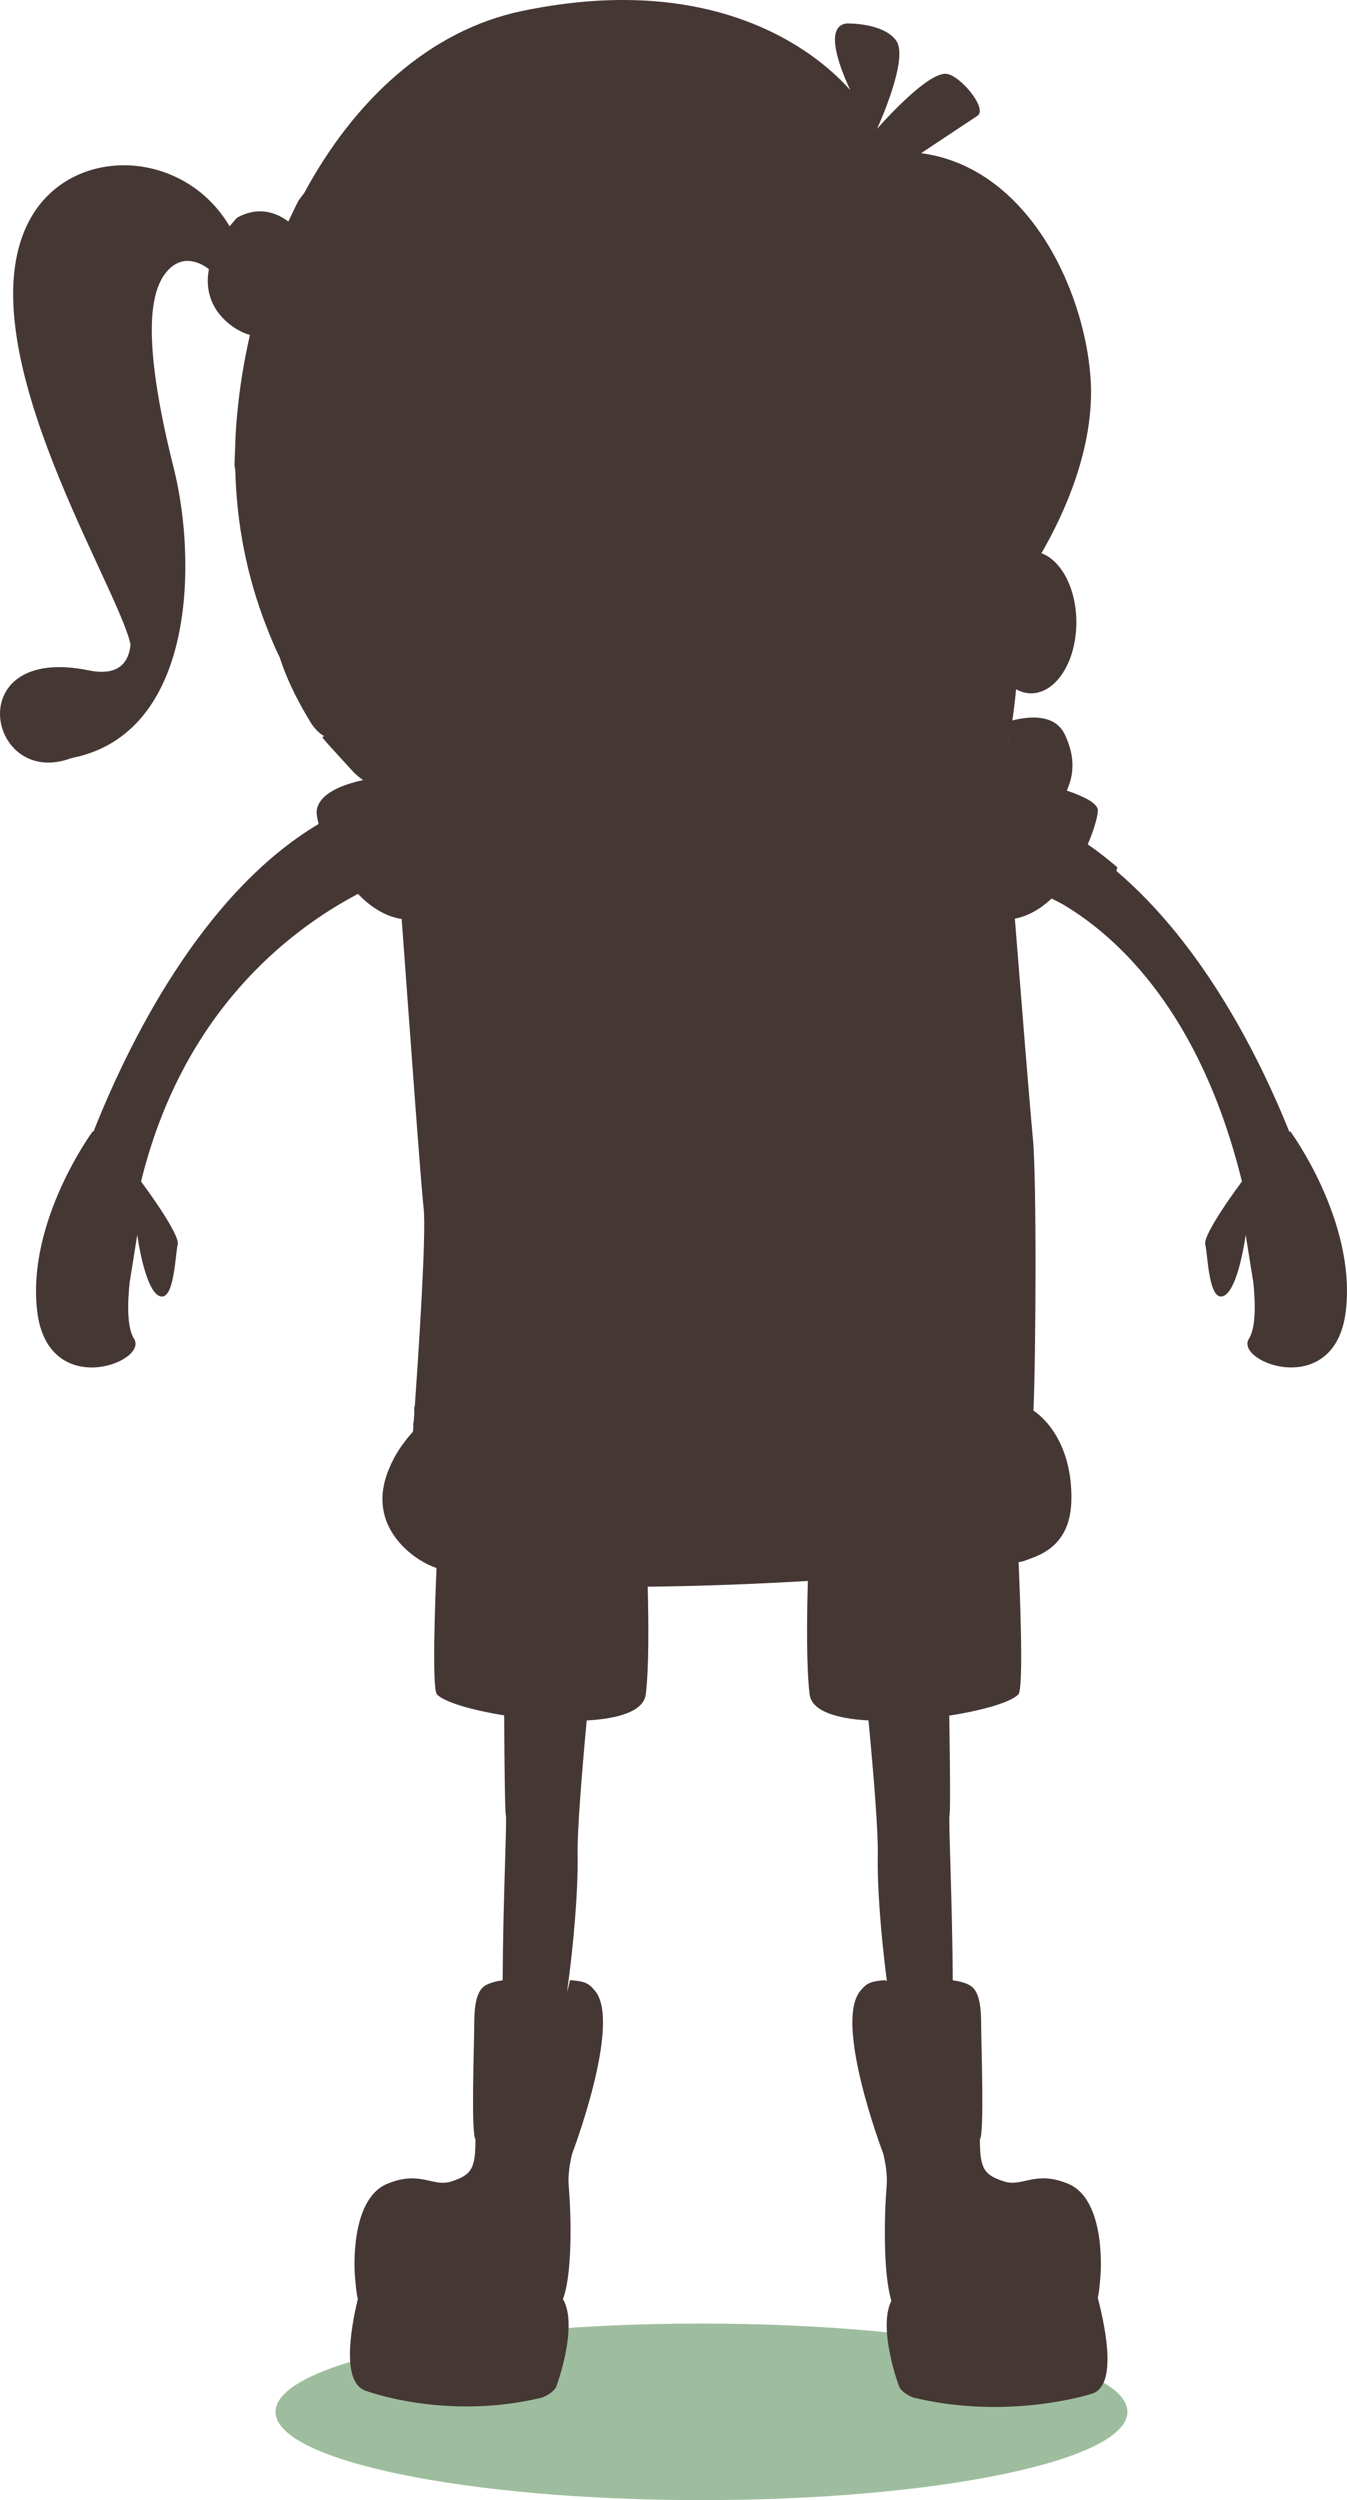 <?xml version="1.0" encoding="utf-8"?>
<!-- Generator: Adobe Illustrator 16.0.0, SVG Export Plug-In . SVG Version: 6.00 Build 0)  -->
<!DOCTYPE svg PUBLIC "-//W3C//DTD SVG 1.1//EN" "http://www.w3.org/Graphics/SVG/1.1/DTD/svg11.dtd">
<svg version="1.1" id="Calque_1" xmlns="http://www.w3.org/2000/svg" xmlns:xlink="http://www.w3.org/1999/xlink" x="0px" y="0px"
	 width="144.411px" height="267.981px" viewBox="0 0 144.411 267.981" enable-background="new 0 0 144.411 267.981"
	 xml:space="preserve">
<g>
	<path opacity="0.7" fill="#75A175" d="M120.873,258.52c0,5.226-20.446,9.462-45.67,9.462c-25.22,0-45.664-4.236-45.664-9.462
		c0-5.228,20.444-9.465,45.664-9.465C100.426,249.055,120.873,253.292,120.873,258.52z"/>
	<path fill="#453734" d="M138.321,121.25l-0.083,0.086c-3.045-7.594-9.072-19.921-18.546-27.971c0.032-0.134,0.07-0.264,0.096-0.4
		c-1.015-0.878-2.073-1.698-3.17-2.461c0.712-1.654,1.085-3.072,1.085-3.641c0-0.788-1.628-1.544-3.335-2.122
		c1.089-2.349,0.533-4.422-0.194-5.98c-1.035-2.22-3.722-2.021-5.639-1.538c0.158-1.067,0.29-2.195,0.398-3.341
		c0.504,0.278,1.043,0.437,1.607,0.437c2.68,0,4.857-3.408,4.857-7.613c0-3.606-1.602-6.618-3.745-7.408
		c2.295-3.955,5.779-11.298,5.269-18.748c-0.645-9.465-6.687-22.593-18.165-24.133c2.483-1.648,5.41-3.59,6.034-4.005
		c1.124-0.748-1.781-4.267-3.277-4.492c-2.1-0.315-7.488,5.898-7.488,5.898s3.465-7.487,2.062-9.454
		c-1.403-1.968-5.351-1.849-5.351-1.849c-2.431,0.341-0.657,4.844,0.427,7.158C88.36,6.469,77.727-3.37,55.95,1.182
		c-9.956,2.081-18.014,9.622-23.335,19.507c-0.194,0.257-0.397,0.506-0.585,0.768c-0.39,0.749-0.757,1.517-1.115,2.29
		c-1.229-0.925-3.153-1.71-5.498-0.413c0,0-0.337,0.341-0.787,0.918c-0.002-0.003-0.004-0.006-0.006-0.009
		c-0.002-0.001-0.016-0.007-0.021-0.009c-4.932-8.322-16.824-8.735-21.289-0.9c-7.241,12.704,8.348,37.805,10.52,45.127
		c0.062,0.21,0.111,0.414,0.161,0.618c-0.173,1.821-1.18,3.451-4.499,2.773C-4.216,69.05-1.383,84.256,7.319,81.377
		c0.123-0.041,0.246-0.083,0.369-0.125c13.344-2.63,13.396-21.302,10.945-31.05c-0.996-3.956-1.708-7.515-2.076-10.577
		c0,0.003,0.001,0.007,0.002,0.01c-0.277-2.292-0.359-4.303-0.217-5.983c0.004-0.045,0.01-0.087,0.014-0.131
		c0.032-0.341,0.074-0.667,0.125-0.979c0.017-0.098,0.035-0.192,0.053-0.287c0.048-0.251,0.103-0.493,0.164-0.724
		c0.026-0.102,0.054-0.204,0.083-0.302c0.066-0.219,0.143-0.424,0.223-0.623c0.033-0.083,0.063-0.17,0.1-0.249
		c0.119-0.265,0.25-0.514,0.397-0.737c2.107-3.196,4.889-0.767,4.889-0.767l0.009-0.01c-0.243,1.28-0.164,2.661,0.573,4.009
		c0.778,1.42,2.326,2.643,3.824,3.043c-0.632,2.763-1.094,5.574-1.357,8.396c-0.034,0.372-0.074,0.742-0.101,1.114
		c-0.071,0.932-0.11,1.861-0.138,2.791c-0.001,0.03-0.001,0.062-0.004,0.096c-0.014,0.553-0.051,1.106-0.051,1.657
		c0.022,0.145,0.059,0.283,0.08,0.427c0.137,5.729,1.237,11.392,3.294,16.661c0.446,1.193,0.945,2.358,1.495,3.495
		c0.883,2.75,2.226,5.17,3.41,7.104c0.498,0.676,0.929,1.058,1.304,1.243c-0.021,0.392-1.227-0.923,3.095,3.799
		c0.333,0.363,0.713,0.666,1.111,0.938c-2.438,0.532-4.722,1.497-4.977,3.249c-0.042,0.288,0.032,0.806,0.204,1.455
		c-12.596,7.49-20.496,23.762-24.146,32.999l-0.064-0.067c0,0-7.092,9.61-5.969,19.255c1.121,9.64,11.981,5.521,10.389,2.996
		c-0.738-1.173-0.715-3.657-0.479-5.984l0.001,0.002l0.822-5.158c0,0,0.783,5.898,2.377,6.556c1.6,0.651,1.682-4.4,1.961-5.525
		c0.283-1.123-3.93-6.751-3.93-6.751c4.42-17.998,15.615-26.79,23.252-30.827c1.259,1.305,2.758,2.326,4.479,2.658
		c0.072,0.014,0.139,0.016,0.209,0.024c0.918,12.506,2.049,28.269,2.354,30.992c0.305,2.696-0.54,15.479-0.943,21.191
		c-0.044,0.088-0.071,0.181-0.066,0.285c0.009,0.218,0.009,0.405,0.006,0.58c-0.021,0.293-0.04,0.547-0.057,0.779
		c-0.039,0.271-0.083,0.399-0.083,0.399l0.054,0.009c-0.034,0.457-0.054,0.723-0.054,0.723c-1.219,1.359-2.015,2.64-2.5,3.834
		c-2.953,6.708,3.503,10.074,3.503,10.074c0.149,0.093,0.312,0.183,0.483,0.27c0.07,0.035,0.148,0.068,0.223,0.104
		c0.106,0.05,0.212,0.101,0.326,0.148c0.097,0.041,0.202,0.08,0.304,0.12c0.062,0.023,0.122,0.049,0.187,0.072
		c-0.141,3.262-0.51,12.956,0.048,13.544c0.79,0.826,3.718,1.688,7.206,2.244c0.027,5.461,0.08,10.187,0.181,10.708
		c0.124,0.661-0.31,9.242-0.346,17.696c-0.464,0.057-1.527,0.233-2.088,0.722c-0.744,0.652-0.959,2.064-0.959,3.996
		c0,1.938-0.363,11.76,0.135,12.32c-0.002,3.14-0.422,3.821-2.589,4.519c-1.988,0.643-3.302-1.213-6.849,0.239
		c-4.17,1.712-3.494,9.834-3.494,9.834c0.086,1.03,0.156,1.847,0.315,2.531c-0.824,3.444-1.696,8.924,0.81,9.818
		c0,0,8.497,3.227,18.814,0.774c0.295-0.069,1.283-0.479,1.654-1.203c0,0,2.42-6.458,0.716-9.396
		c0.948-2.423,0.939-8.227,0.619-12.127c-0.091-1.094,0.095-2.32,0.362-3.43l0,0c0,0,5.309-13.925,2.486-17.436
		c-0.719-0.898-1.154-1.062-2.713-1.187c0,0-0.142,0.665-0.315,1.287c0.757-5.482,1.198-11.132,1.13-14.62
		c-0.048-2.503,0.412-8.386,0.977-14.498c3.434-0.188,6.109-0.993,6.334-2.794c0.34-2.747,0.307-7.665,0.207-11.548
		c4.679-0.038,9.566-0.209,14.263-0.45c0.002-0.001,0.003-0.001,0.005-0.002c0.977-0.05,1.944-0.103,2.9-0.158
		c-0.111,3.964-0.167,9.265,0.191,12.158c0.224,1.797,2.889,2.603,6.311,2.793c0.57,5.992,1.048,11.907,0.996,14.499
		c-0.062,3.23,0.312,8.314,0.968,13.402h-0.135c-0.009-0.043-0.015-0.069-0.015-0.069c-1.562,0.125-1.993,0.288-2.716,1.187
		c-2.776,3.457,2.327,17.006,2.483,17.416c0.27,1.114,0.458,2.35,0.368,3.449c-0.307,3.734-0.33,9.616,0.503,12.314
		c-1.494,3.02,0.832,9.208,0.832,9.208c0.369,0.725,1.356,1.134,1.652,1.203c10.315,2.452,19.137-0.479,19.137-0.479
		c2.508-0.949,1.43-6.712,0.513-10.219c0.141-0.663,0.207-1.449,0.289-2.427c0,0,0.677-8.122-3.493-9.834
		c-3.545-1.452-4.859,0.403-6.851-0.239c-2.163-0.697-2.586-1.379-2.588-4.519c0.498-0.561,0.135-10.382,0.135-12.32
		c0-1.932-0.214-3.344-0.958-3.996c-0.561-0.488-1.623-0.665-2.088-0.721c-0.036-8.455-0.469-17.036-0.344-17.697
		c0.097-0.512,0.057-5.194-0.028-10.677c3.578-0.554,6.605-1.433,7.411-2.275c0.602-0.633,0.127-11.819,0.021-14.172
		c0.305-0.054,0.51-0.1,0.604-0.137c1.323-0.526,5.021-1.33,5.06-6.665c0.054-7.018-4.072-9.44-4.072-9.44h-0.001
		c0.261-5.512,0.356-25.023-0.061-29.207c-0.267-2.694-1.214-14.498-1.93-23.528l0,0c1.496-0.289,2.81-1.096,3.939-2.155
		c0.443,0.213,0.902,0.448,1.372,0.718c5.854,3.527,14.614,11.624,19.032,29.606c0,0-4.212,5.628-3.93,6.751
		c0.279,1.125,0.358,6.177,1.958,5.525c1.597-0.657,2.377-6.556,2.377-6.556l0.821,5.136c0.237,2.332,0.265,4.828-0.477,6.005
		c-1.591,2.525,9.266,6.644,10.393-2.996C145.412,130.86,138.321,121.25,138.321,121.25z M108.029,80.017
		c0.052-0.262,0.105-0.531,0.162-0.81c0,0-0.004,0.005-0.004,0.007c0.072-0.357,0.142-0.725,0.207-1.106
		C108.283,78.782,108.161,79.42,108.029,80.017z"/>
</g>
</svg>
